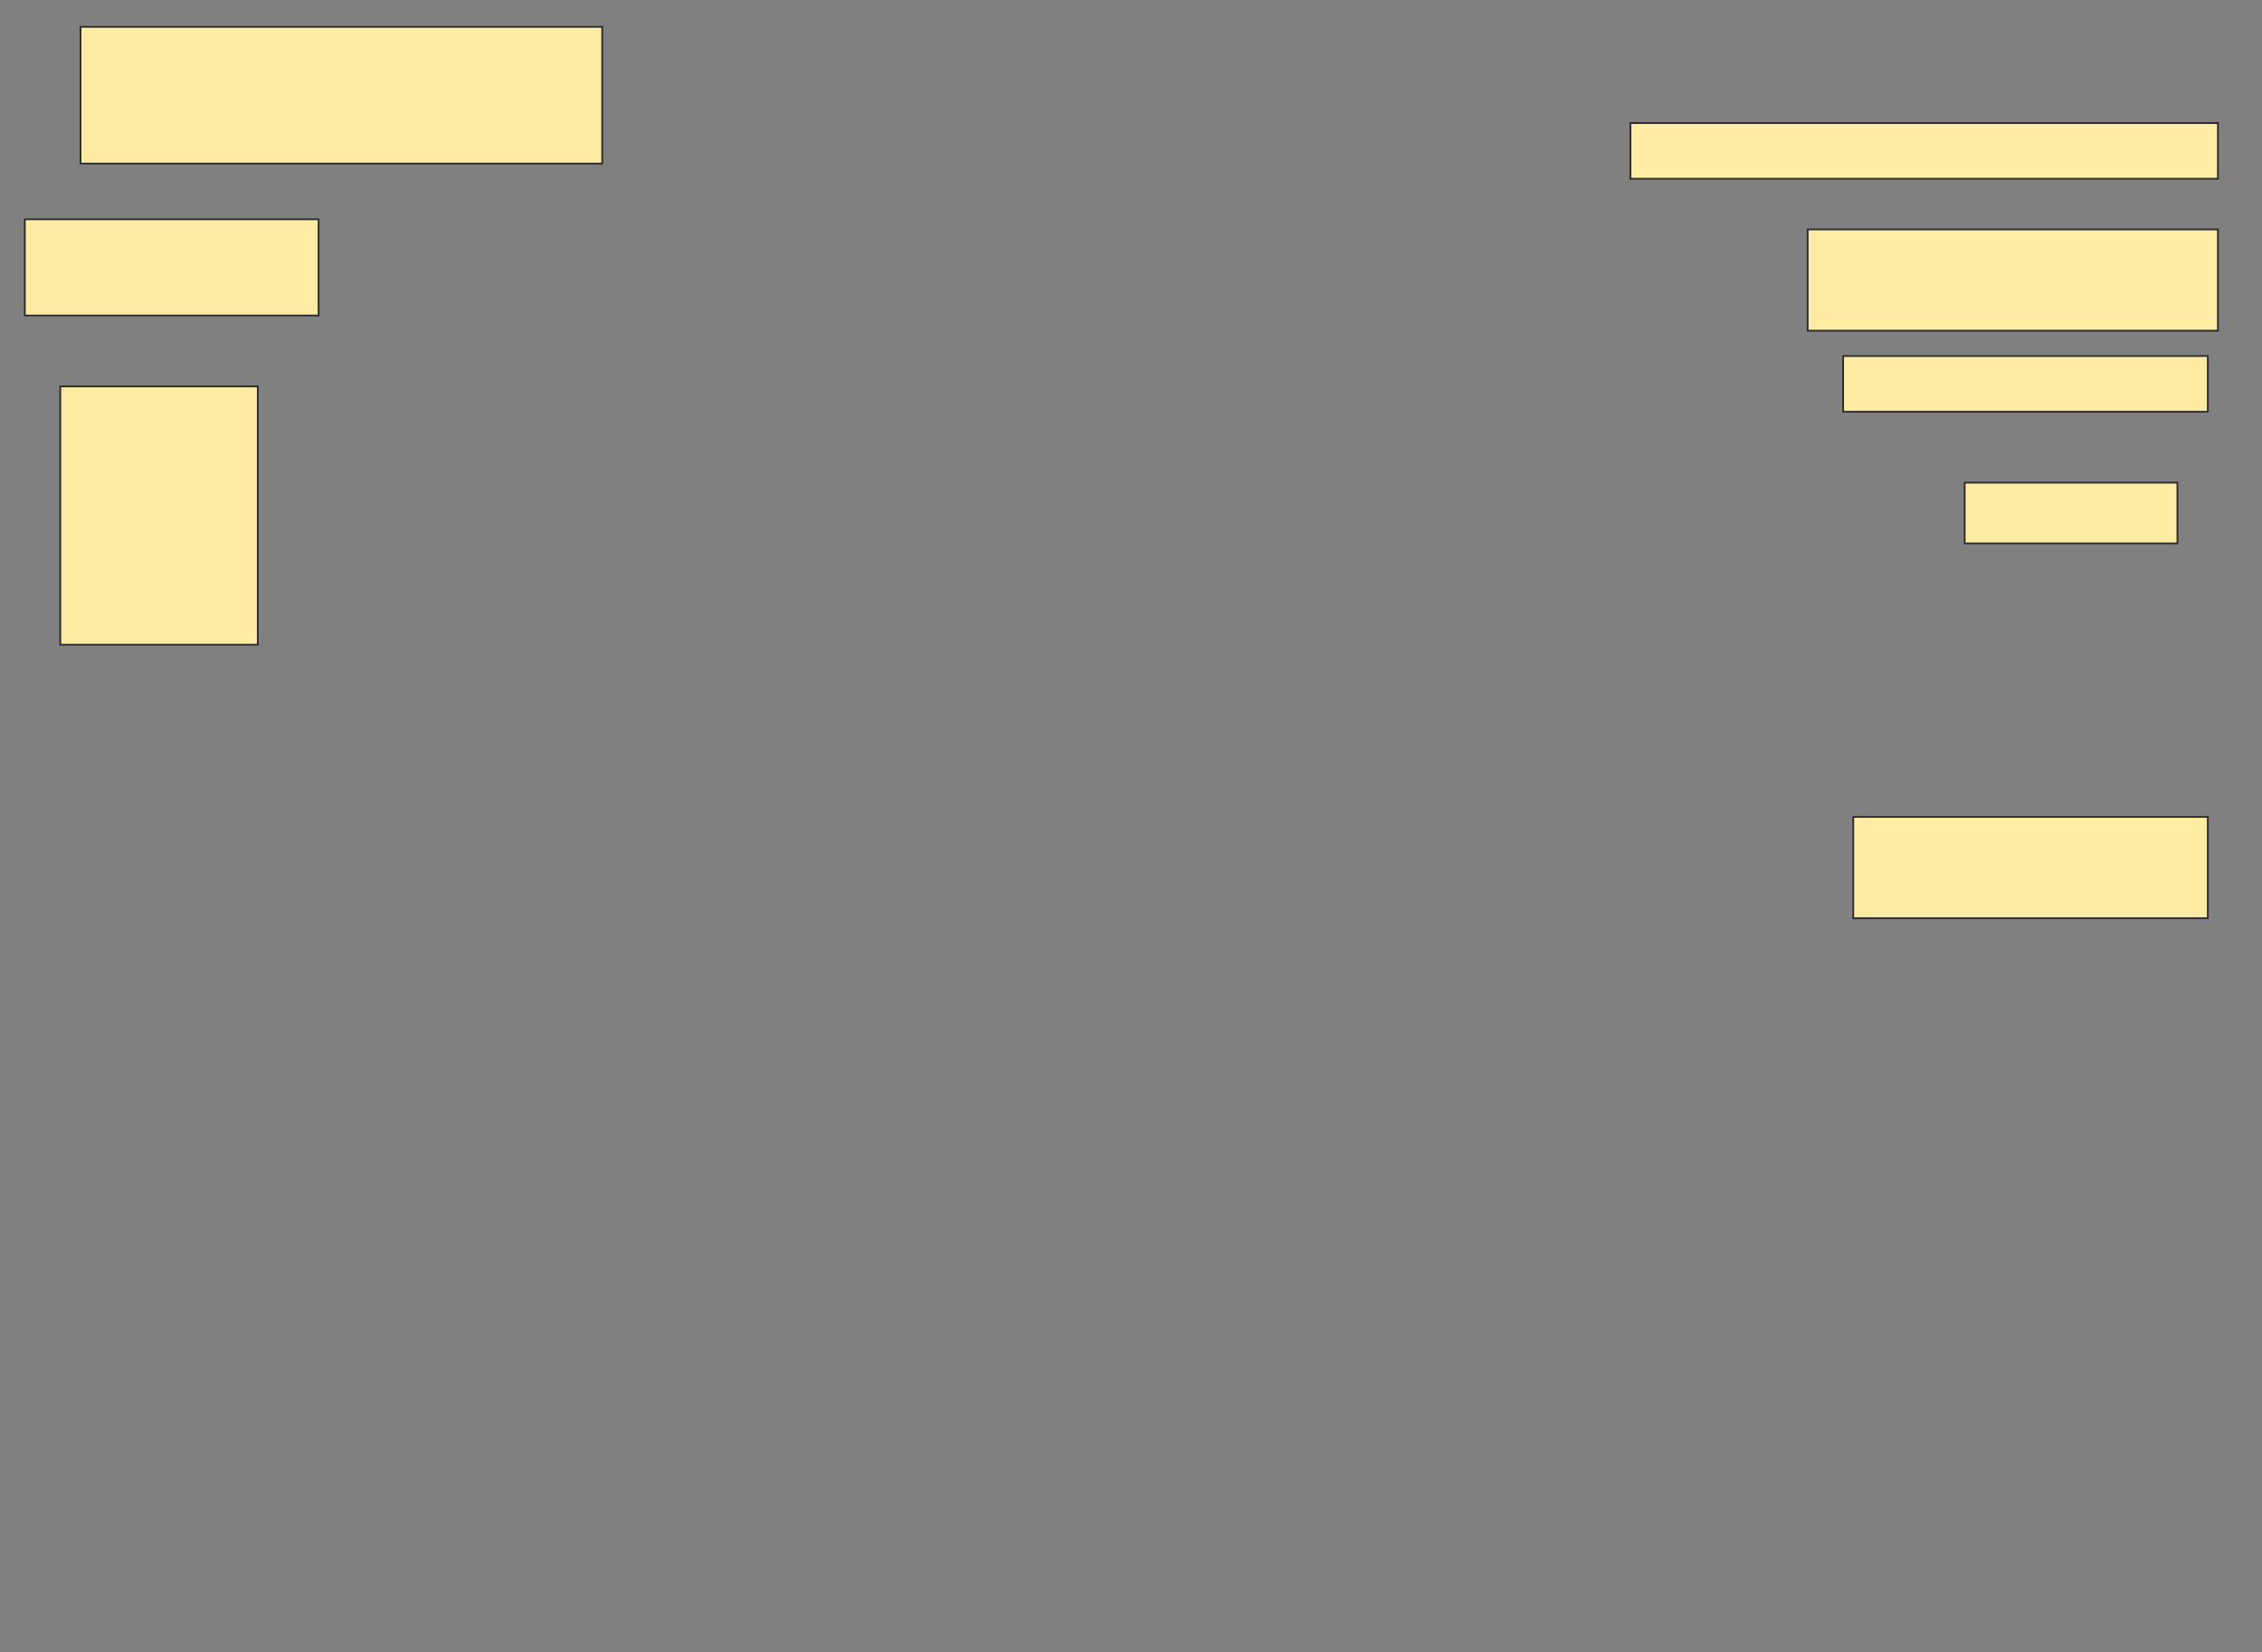 <svg height="932" width="1276" xmlns="http://www.w3.org/2000/svg">
 <rect width="100%" height="100%" fill="#808080" stroke="none"/>
 <!-- Created with Image Occlusion Enhanced -->
 <g>
  <title>Labels</title>
 </g>
 <g>
  <title>Masks</title>
  <rect fill="#FFEBA2" height="77.143" id="4da1ca2e7d4d47e5a544b3f1abd433cb-ao-1" stroke="#2D2D2D" width="294.286" x="45.429" y="15.143"/>
  
  <rect fill="#FFEBA2" height="31.429" id="4da1ca2e7d4d47e5a544b3f1abd433cb-ao-3" stroke="#2D2D2D" width="331.429" x="919.714" y="69.429"/>
  <rect fill="#FFEBA2" height="54.286" id="4da1ca2e7d4d47e5a544b3f1abd433cb-ao-4" stroke="#2D2D2D" width="165.714" x="14" y="123.714"/>
  <rect fill="#FFEBA2" height="57.143" id="4da1ca2e7d4d47e5a544b3f1abd433cb-ao-5" stroke="#2D2D2D" width="231.429" x="1019.714" y="129.429"/>
  <rect fill="#FFEBA2" height="31.429" id="4da1ca2e7d4d47e5a544b3f1abd433cb-ao-6" stroke="#2D2D2D" width="205.714" x="1039.714" y="200.857"/>
  <rect fill="#FFEBA2" height="145.714" id="4da1ca2e7d4d47e5a544b3f1abd433cb-ao-7" stroke="#2D2D2D" width="111.429" x="34" y="218"/>
  <rect fill="#FFEBA2" height="34.286" id="4da1ca2e7d4d47e5a544b3f1abd433cb-ao-8" stroke="#2D2D2D" width="120" x="1108.286" y="272.286"/>
  <rect fill="#FFEBA2" height="57.143" id="4da1ca2e7d4d47e5a544b3f1abd433cb-ao-9" stroke="#2D2D2D" width="200" x="1045.429" y="460.857"/>
 </g>
</svg>